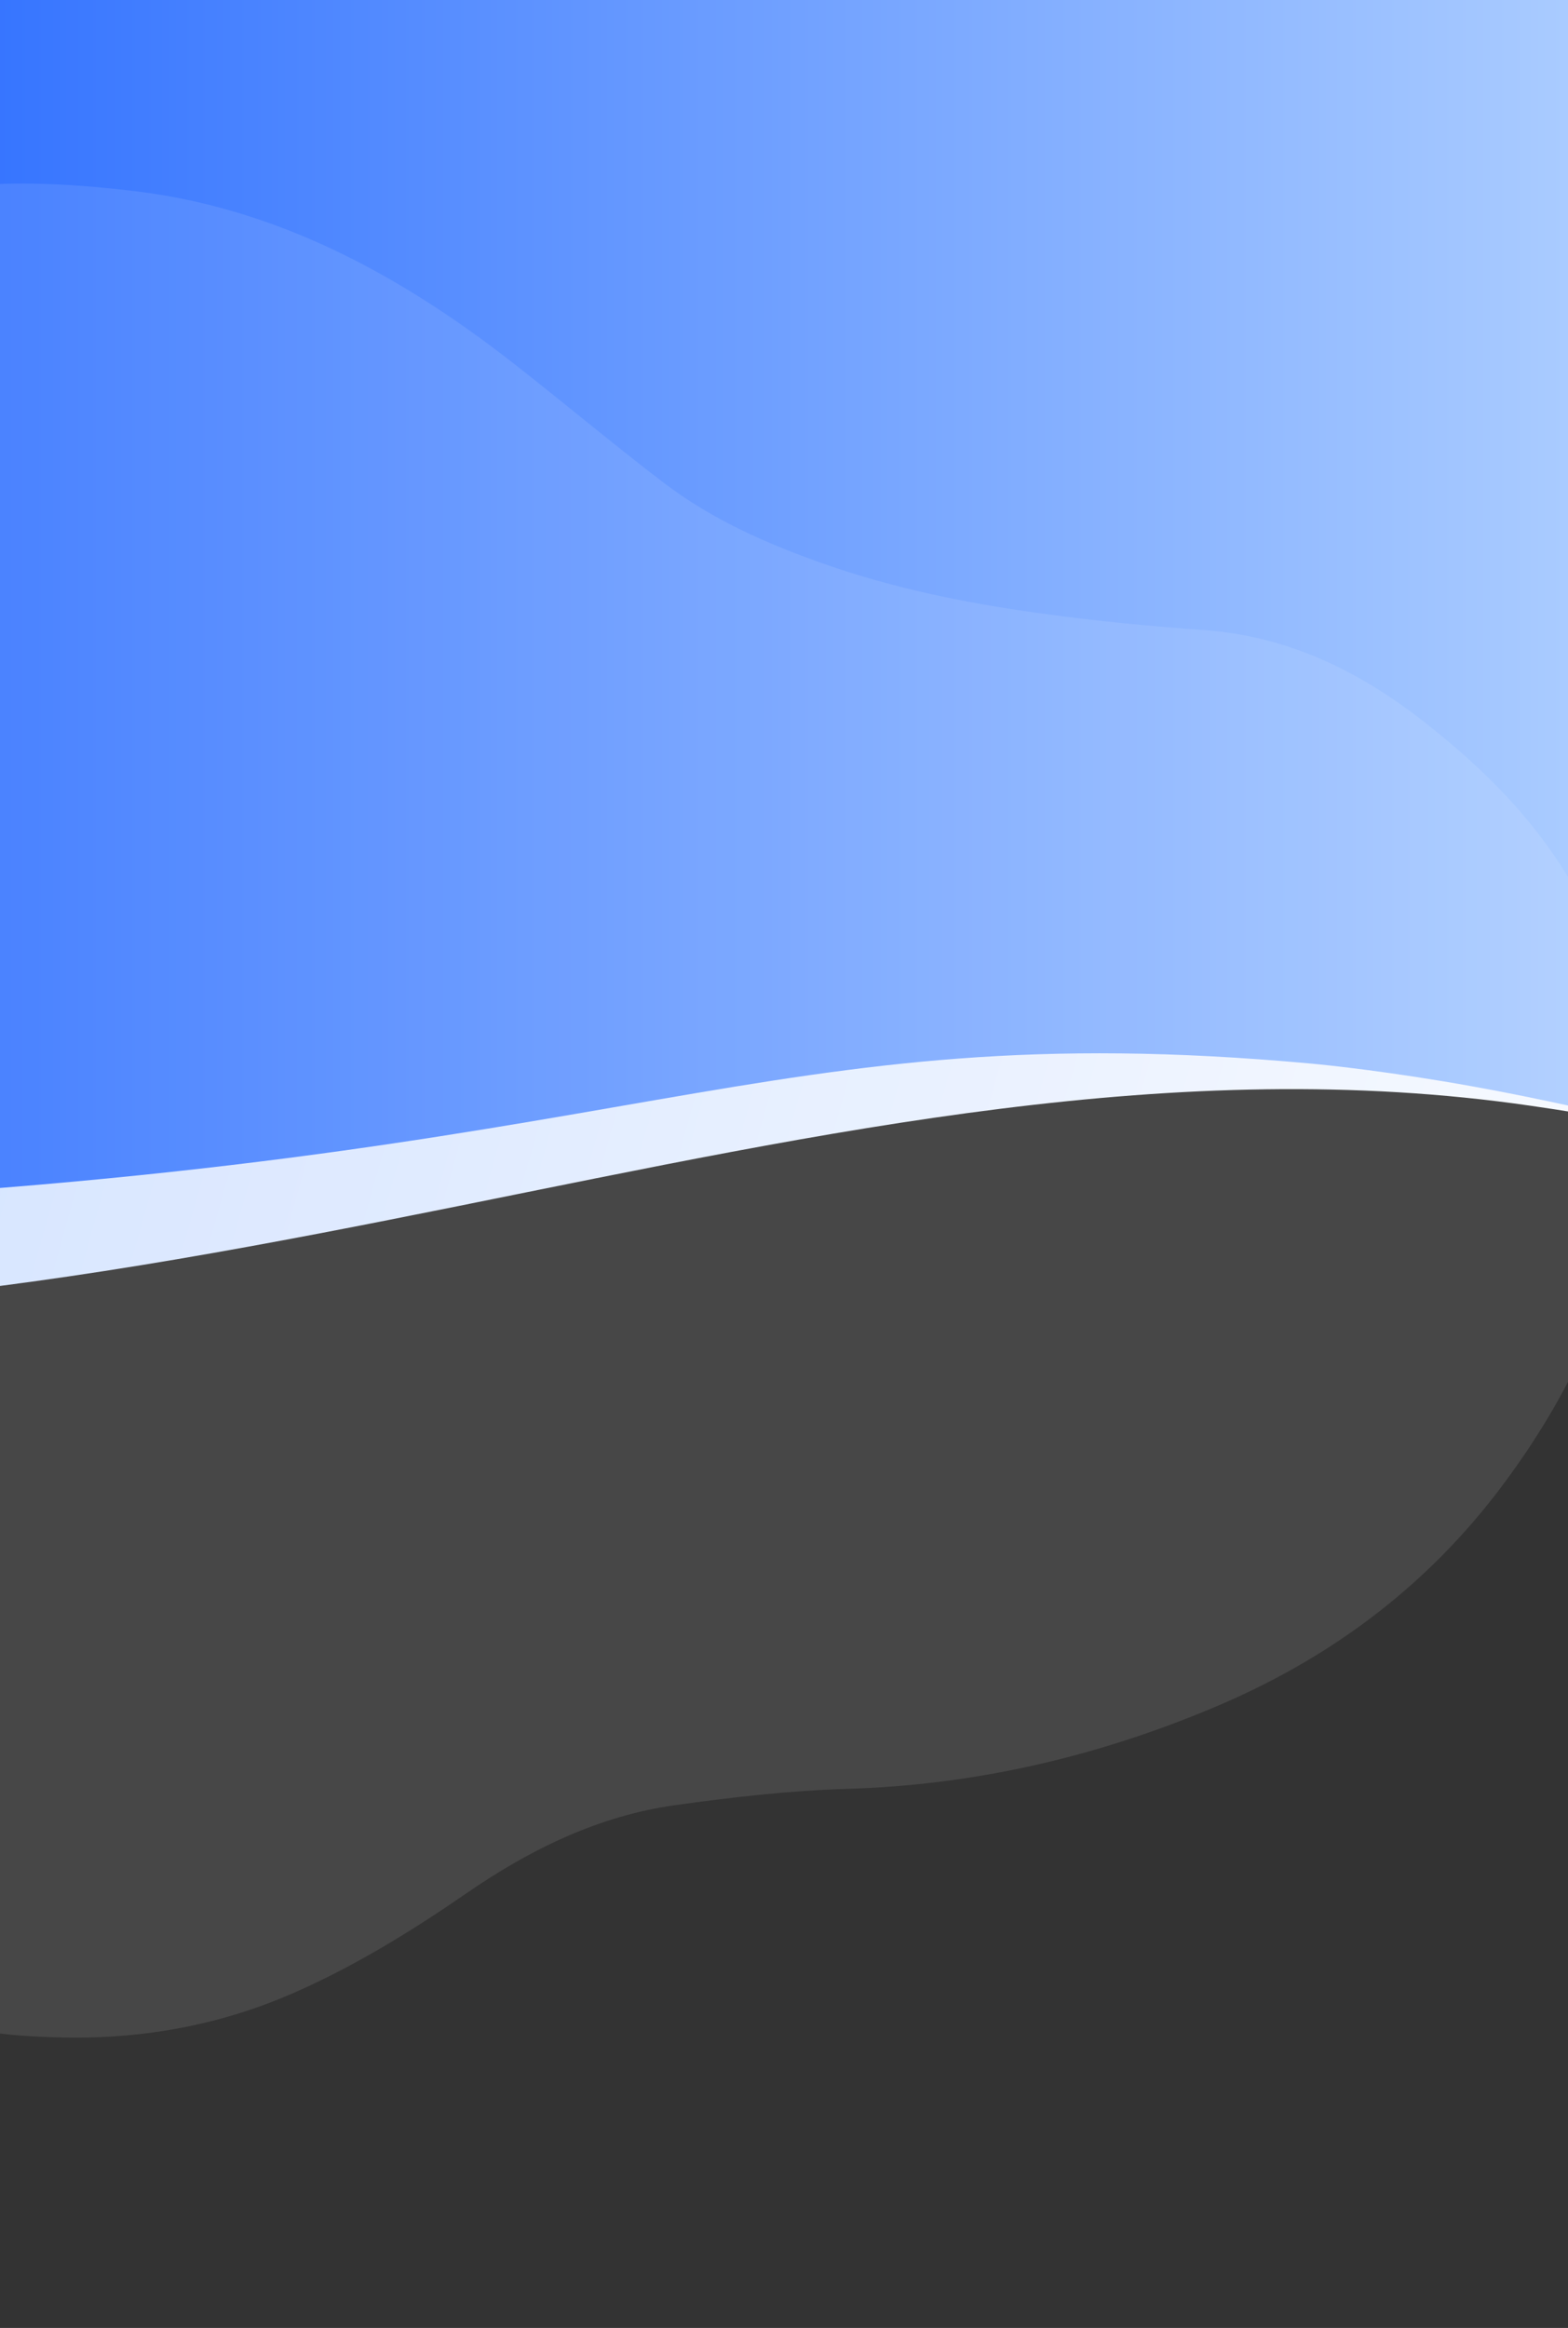 <svg width="768" height="1140" viewBox="0 0 768 1140" fill="none" xmlns="http://www.w3.org/2000/svg"><rect x="0" y="0" width="768" height="1140" fill="#333333" stroke="none"/><defs/><path d="M1234.68-224.631l34.36 890.645c-202.87-57.202-398.031-107.165-519.384-124.532-346.292-50.273-684.28 151.431-1110.642 89.734-290.767-42.089-548.88-200.98-683.204-297.666-8.79-181.907-17.58-364.092-26.37-545.998 768.525-4.252 1536.708-8.21 2305.24-12.183z" fill="url(#paint0_linear)"/><path d="M2424.3-164h-4096.1c0 254.1-.1 508.2-.2 762.3 170.3-79.5 317.8-115.9 420-134 123.1-21.8 212.3-22.9 234.7-23 48-.2 149.1-.3 274.6 28.4 205.9 47.1 283.9 134.7 611.9 120.1 447.3-19.9 502-93.7 772.5-69 9 .8 40.7 4.2 79.5 11.2 128.3 23 326.2 84.8 378.9 100 51.3 14.7 214.3 56.8 397 33.3 202.5-26 254.2-110.2 522-161.1 160.6-30.5 288.6-21.1 405.2 2.3V-164z" fill="url(#paint1_linear)"/><path opacity=".1" d="M250.843 177.414C195.271 134.12 135.245 101.928 65.97 93.59c-25.908-3.081-51.985-4.847-78.313-2.859-2.233 11.199-236.994 161.088-239.33 172.265-19.172 92.755 24.758 86.547 5.383 179.259-19.672 254.018 69.739 419.933 71.777 422.938 19.766 29.917 42.489 56.401 68.702 78.947 24.774 21.263 51.704 37.82 82.326 46.921 16.665 4.956 33.81 6.084 51.08 6.623 39.842 1.204 78.835-5.259 117.008-22.086 29.252-12.92 56.892-29.86 83.678-48.33 31.909-22.065 65.422-38.024 101.798-43.193 28.123-3.946 56.532-7.218 84.756-8.074 61.47-1.766 121.345-15.285 179.807-39.906 54.599-22.971 102.963-57.438 141.453-108.95 31.852-42.706 54.869-90.083 62.652-145.188 7.128-50.943-1.598-97.464-23.809-140.172-19.26-36.933-46.99-64.463-77.6-88.42-32.071-25.121-67.062-41.889-107.403-44.794-25.847-1.84-51.776-4.312-77.381-7.821-37.245-4.96-74.101-12.294-109.748-24.901-27.31-9.637-53.872-21.327-77.524-39.286-25.114-19.125-49.5-39.693-74.439-59.149z" fill="#fff"/><defs><linearGradient id="paint0_linear" x1="1174.32" y1="-38.358" x2="-842.525" y2="-607.622" gradientUnits="userSpaceOnUse"><stop stop-color="#fff"/><stop offset="1" stop-color="#A2C3FF"/></linearGradient><linearGradient id="paint1_linear" x1="-38" y1="213.001" x2="793.5" y2="213.001" gradientUnits="userSpaceOnUse"><stop stop-color="#3171FF"/><stop offset="1" stop-color="#ADCEFF"/></linearGradient></defs></svg>